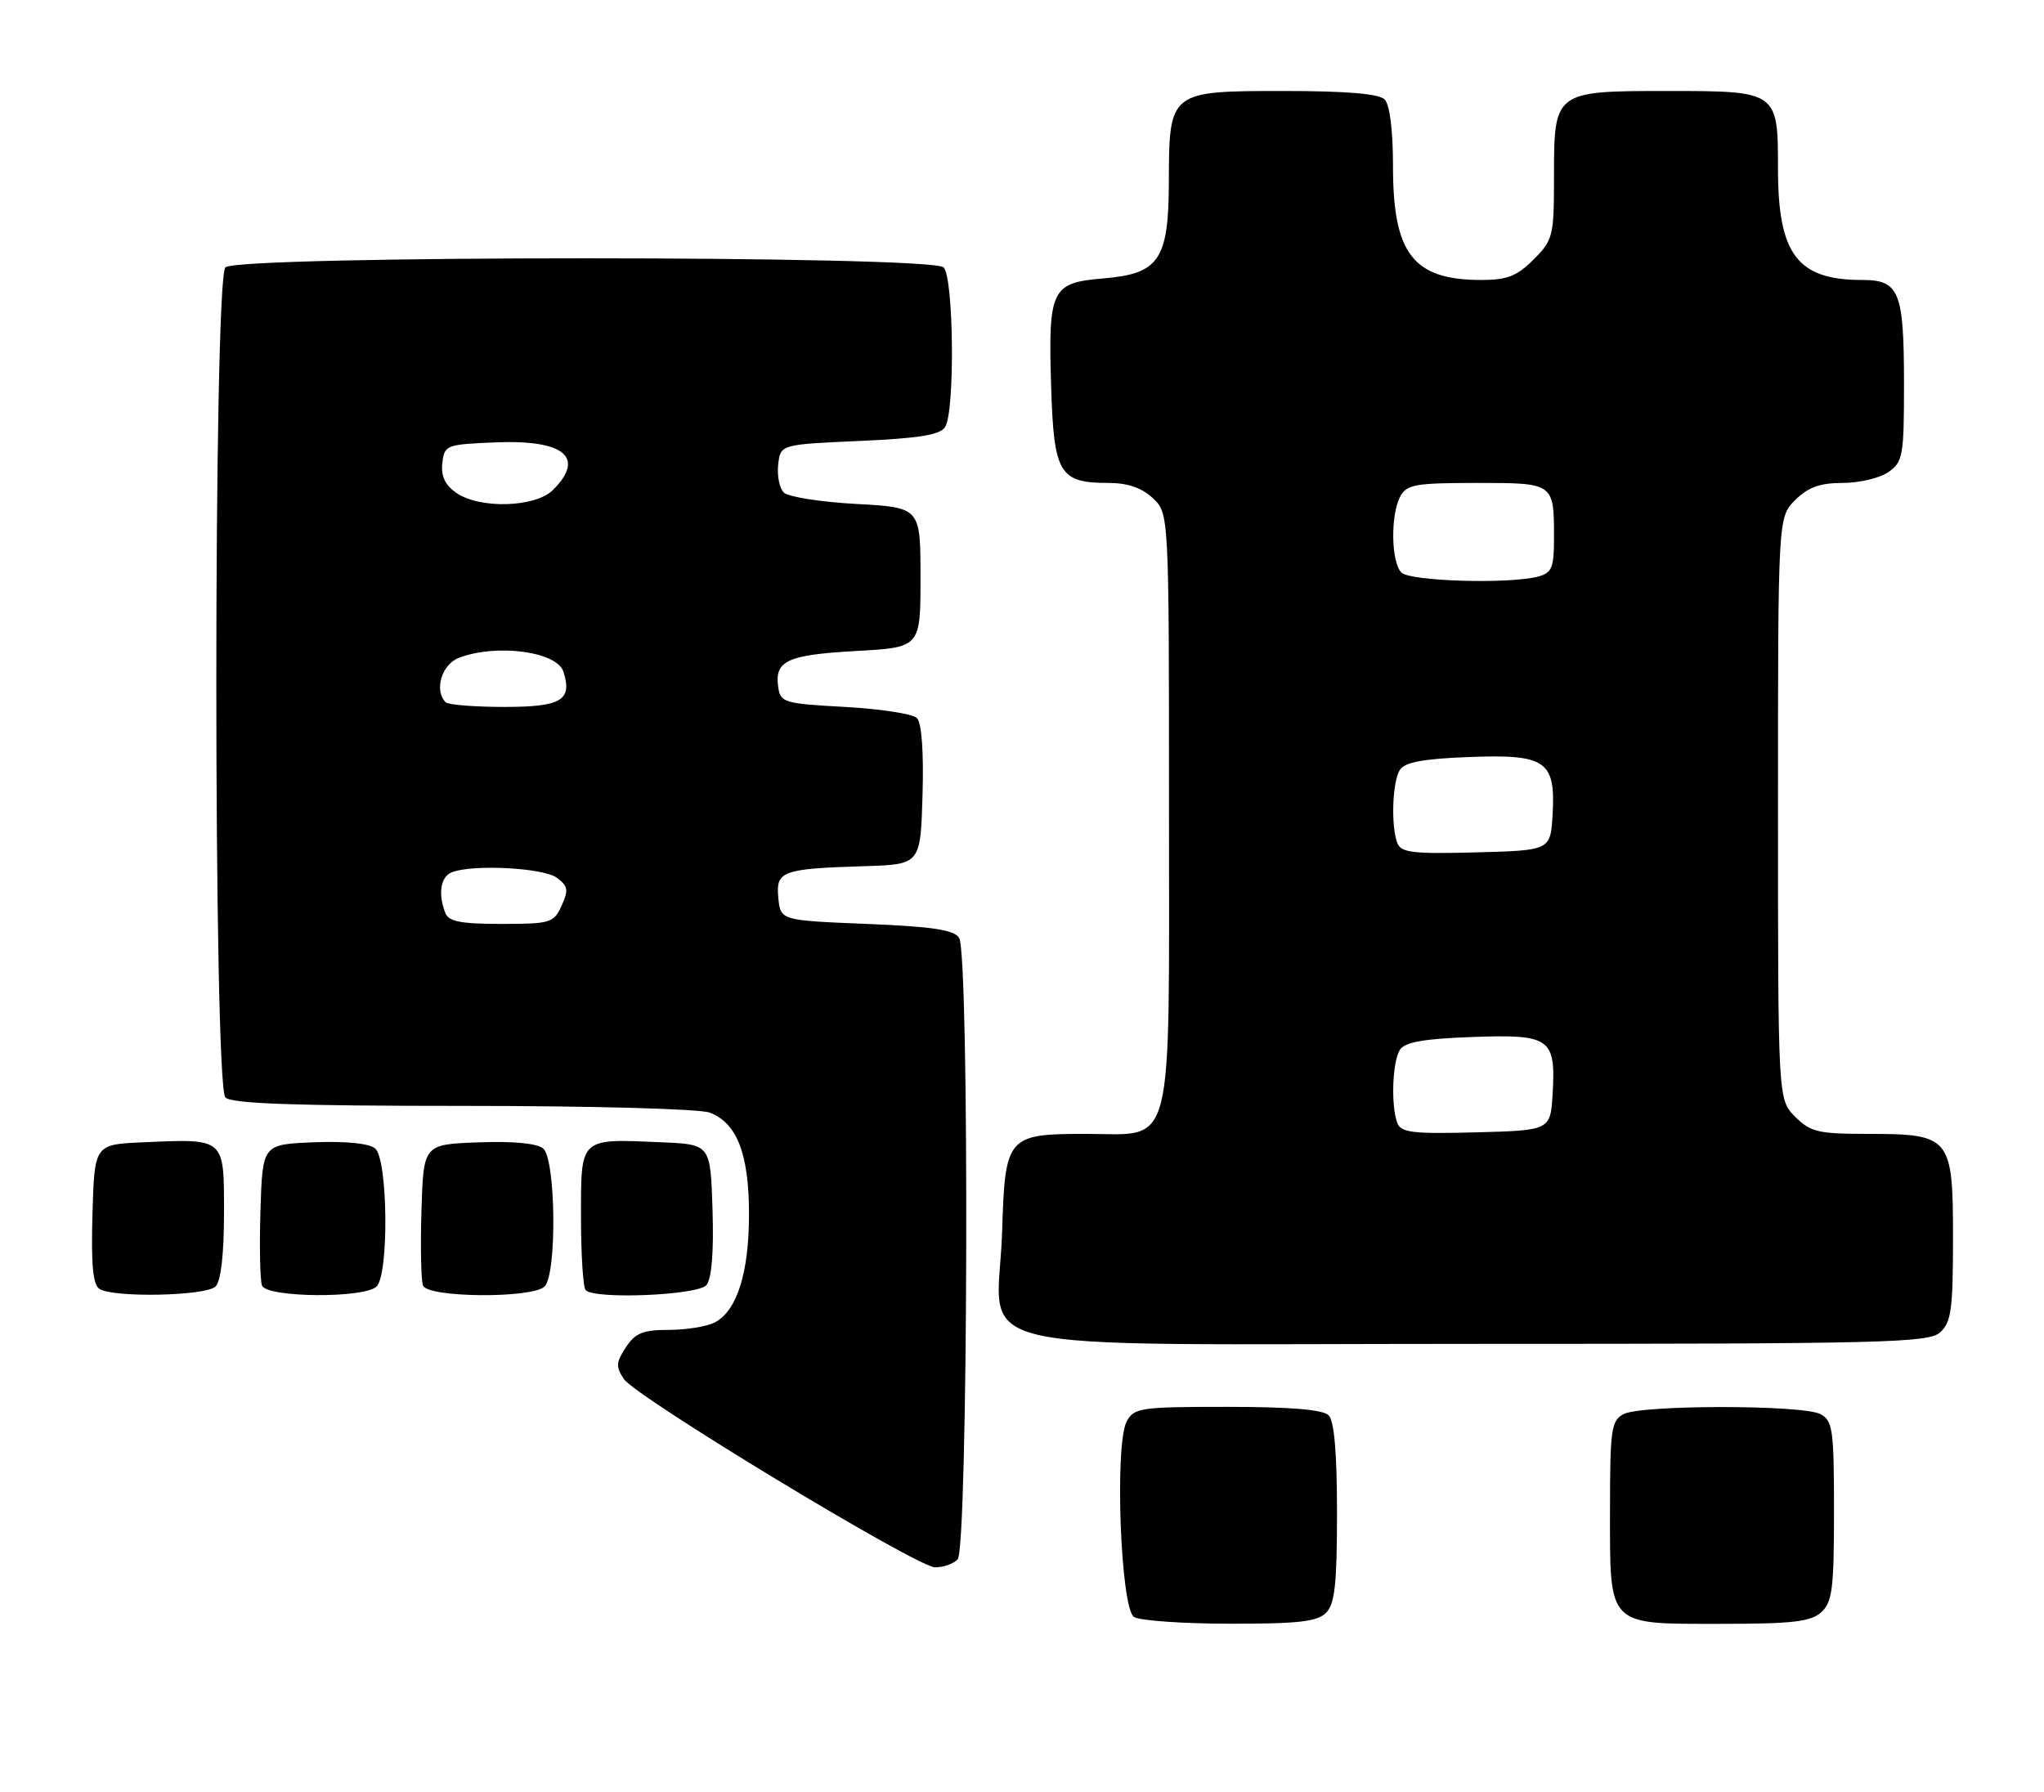 <?xml version="1.0" encoding="UTF-8" standalone="no"?>
<!DOCTYPE svg PUBLIC "-//W3C//DTD SVG 1.1//EN" "http://www.w3.org/Graphics/SVG/1.1/DTD/svg11.dtd" >
<svg xmlns="http://www.w3.org/2000/svg" xmlns:xlink="http://www.w3.org/1999/xlink" version="1.1" viewBox="0 0 292 256">
 <g >
 <path fill="currentColor"
d=" M 189.43 230.43 C 190.69 229.16 191.00 226.37 191.00 216.13 C 191.00 207.56 190.61 203.01 189.80 202.20 C 188.99 201.39 184.32 201.00 175.34 201.00 C 162.92 201.00 162.00 201.13 160.96 203.08 C 159.20 206.35 160.08 229.81 162.00 231.02 C 162.82 231.54 168.98 231.98 175.68 231.98 C 185.43 232.00 188.17 231.69 189.43 230.43 Z  M 260.17 230.35 C 261.76 228.91 262.00 227.02 262.00 215.88 C 262.00 204.24 261.82 202.98 260.07 202.04 C 257.55 200.69 234.45 200.69 231.93 202.04 C 230.18 202.97 230.00 204.24 230.00 215.71 C 230.00 232.52 229.49 232.00 245.83 232.00 C 256.07 232.00 258.67 231.70 260.17 230.35 Z  M 136.80 222.80 C 138.30 221.30 138.51 136.36 137.02 134.00 C 136.30 132.85 133.23 132.38 123.79 132.00 C 111.50 131.50 111.50 131.50 111.19 128.28 C 110.82 124.44 111.67 124.12 123.50 123.75 C 131.50 123.50 131.50 123.50 131.79 113.59 C 131.97 107.42 131.67 103.26 130.99 102.59 C 130.40 101.99 125.77 101.28 120.70 101.00 C 111.96 100.52 111.48 100.38 111.17 98.13 C 110.64 94.40 112.45 93.56 122.29 93.01 C 131.50 92.50 131.50 92.50 131.50 82.50 C 131.50 72.50 131.50 72.50 122.30 72.00 C 117.23 71.72 112.59 70.99 111.97 70.37 C 111.35 69.75 110.99 67.95 111.17 66.37 C 111.50 63.50 111.50 63.50 122.79 63.00 C 131.33 62.62 134.31 62.14 135.02 61.00 C 136.44 58.76 136.25 39.65 134.80 38.20 C 133.07 36.47 33.93 36.47 32.20 38.20 C 30.47 39.93 30.47 155.07 32.20 156.80 C 33.08 157.68 42.01 158.00 66.13 158.00 C 84.56 158.00 99.97 158.42 101.39 158.96 C 105.29 160.44 107.00 164.87 107.00 173.48 C 107.00 181.81 105.30 187.24 102.15 188.92 C 101.04 189.51 98.09 190.00 95.59 190.00 C 91.84 190.00 90.76 190.44 89.40 192.51 C 87.99 194.66 87.96 195.29 89.13 197.03 C 90.89 199.62 130.84 223.81 133.55 223.92 C 134.68 223.96 136.14 223.46 136.80 222.80 Z  M 277.17 190.35 C 278.75 188.92 279.00 187.05 279.00 176.90 C 279.00 162.40 278.67 162.00 266.73 162.00 C 259.76 162.00 258.64 161.73 256.45 159.55 C 254.00 157.09 254.00 157.09 254.00 115.50 C 254.00 73.91 254.00 73.91 256.45 71.45 C 258.30 69.61 259.98 69.00 263.23 69.00 C 265.61 69.00 268.56 68.30 269.78 67.44 C 271.85 65.99 272.00 65.12 272.00 54.88 C 272.00 41.64 271.34 40.00 266.03 40.00 C 256.76 40.00 254.00 36.35 254.00 24.12 C 254.00 13.04 253.95 13.00 238.26 13.00 C 222.03 13.00 222.00 13.03 222.00 25.23 C 222.00 33.76 221.87 34.28 219.08 37.08 C 216.71 39.45 215.30 40.00 211.62 40.00 C 201.90 40.00 199.00 36.28 199.00 23.80 C 199.00 18.60 198.54 14.94 197.80 14.20 C 196.99 13.39 192.32 13.00 183.36 13.00 C 167.06 13.00 167.01 13.04 166.98 25.97 C 166.95 37.14 165.60 39.12 157.59 39.78 C 150.19 40.40 149.74 41.33 150.16 55.18 C 150.55 67.71 151.32 69.00 158.38 69.00 C 161.10 69.00 163.11 69.69 164.69 71.17 C 167.00 73.35 167.00 73.35 167.00 115.49 C 167.00 165.52 167.90 162.00 155.15 162.00 C 143.86 162.00 143.58 162.33 143.16 175.96 C 142.61 193.88 134.69 192.00 210.69 192.00 C 269.45 192.00 275.51 191.85 277.17 190.35 Z  M 30.80 183.80 C 31.56 183.04 32.00 179.20 32.00 173.32 C 32.00 162.50 32.22 162.69 20.48 163.20 C 13.50 163.50 13.50 163.50 13.21 173.42 C 13.00 180.68 13.27 183.55 14.21 184.15 C 16.24 185.44 29.44 185.16 30.80 183.80 Z  M 53.80 183.80 C 55.59 182.01 55.41 165.59 53.59 164.08 C 52.72 163.35 49.39 163.02 44.84 163.20 C 37.50 163.50 37.50 163.50 37.21 172.92 C 37.05 178.11 37.15 182.95 37.43 183.67 C 38.10 185.41 52.08 185.52 53.80 183.80 Z  M 77.80 183.80 C 79.58 182.02 79.41 165.59 77.59 164.08 C 76.71 163.35 73.27 163.02 68.34 163.21 C 60.50 163.50 60.50 163.50 60.21 172.92 C 60.05 178.11 60.15 182.95 60.43 183.67 C 61.10 185.42 76.07 185.53 77.80 183.80 Z  M 100.92 183.60 C 101.67 182.70 101.98 178.89 101.79 172.85 C 101.50 163.50 101.50 163.50 94.52 163.20 C 82.71 162.69 83.00 162.42 83.00 173.85 C 83.00 179.25 83.30 183.97 83.67 184.33 C 85.02 185.68 99.71 185.06 100.92 183.60 Z  M 63.61 130.42 C 62.54 127.65 62.95 125.23 64.58 124.61 C 67.58 123.46 77.59 123.98 79.52 125.39 C 81.15 126.58 81.25 127.15 80.23 129.39 C 79.11 131.86 78.65 132.00 71.63 132.00 C 65.79 132.00 64.08 131.66 63.61 130.42 Z  M 63.67 100.33 C 61.98 98.65 63.09 94.91 65.57 93.98 C 70.95 91.93 79.57 93.08 80.49 95.97 C 81.79 100.05 80.20 101.00 72.06 101.00 C 67.81 101.00 64.03 100.70 63.67 100.33 Z  M 65.17 70.40 C 63.57 69.29 62.98 68.01 63.19 66.15 C 63.49 63.58 63.73 63.49 70.84 63.20 C 80.63 62.81 83.66 65.34 79.00 70.00 C 76.49 72.51 68.51 72.75 65.17 70.40 Z  M 199.62 160.45 C 198.69 158.02 198.90 151.70 199.98 150.00 C 200.68 148.89 203.33 148.41 210.27 148.16 C 221.45 147.75 222.25 148.31 221.81 156.17 C 221.50 161.50 221.50 161.50 210.87 161.78 C 201.84 162.02 200.15 161.82 199.62 160.45 Z  M 199.62 120.45 C 198.69 118.02 198.90 111.70 199.98 110.00 C 200.67 108.90 203.28 108.41 209.80 108.16 C 220.85 107.73 222.24 108.68 221.80 116.37 C 221.50 121.50 221.50 121.50 210.87 121.78 C 201.84 122.02 200.15 121.82 199.62 120.45 Z  M 200.20 81.80 C 198.73 80.33 198.62 73.57 200.04 70.93 C 200.95 69.22 202.21 69.00 210.93 69.00 C 222.06 69.00 222.00 68.95 222.00 76.97 C 222.00 81.10 221.69 81.85 219.75 82.37 C 215.64 83.47 201.46 83.06 200.20 81.80 Z "/>
</g>
</svg>
